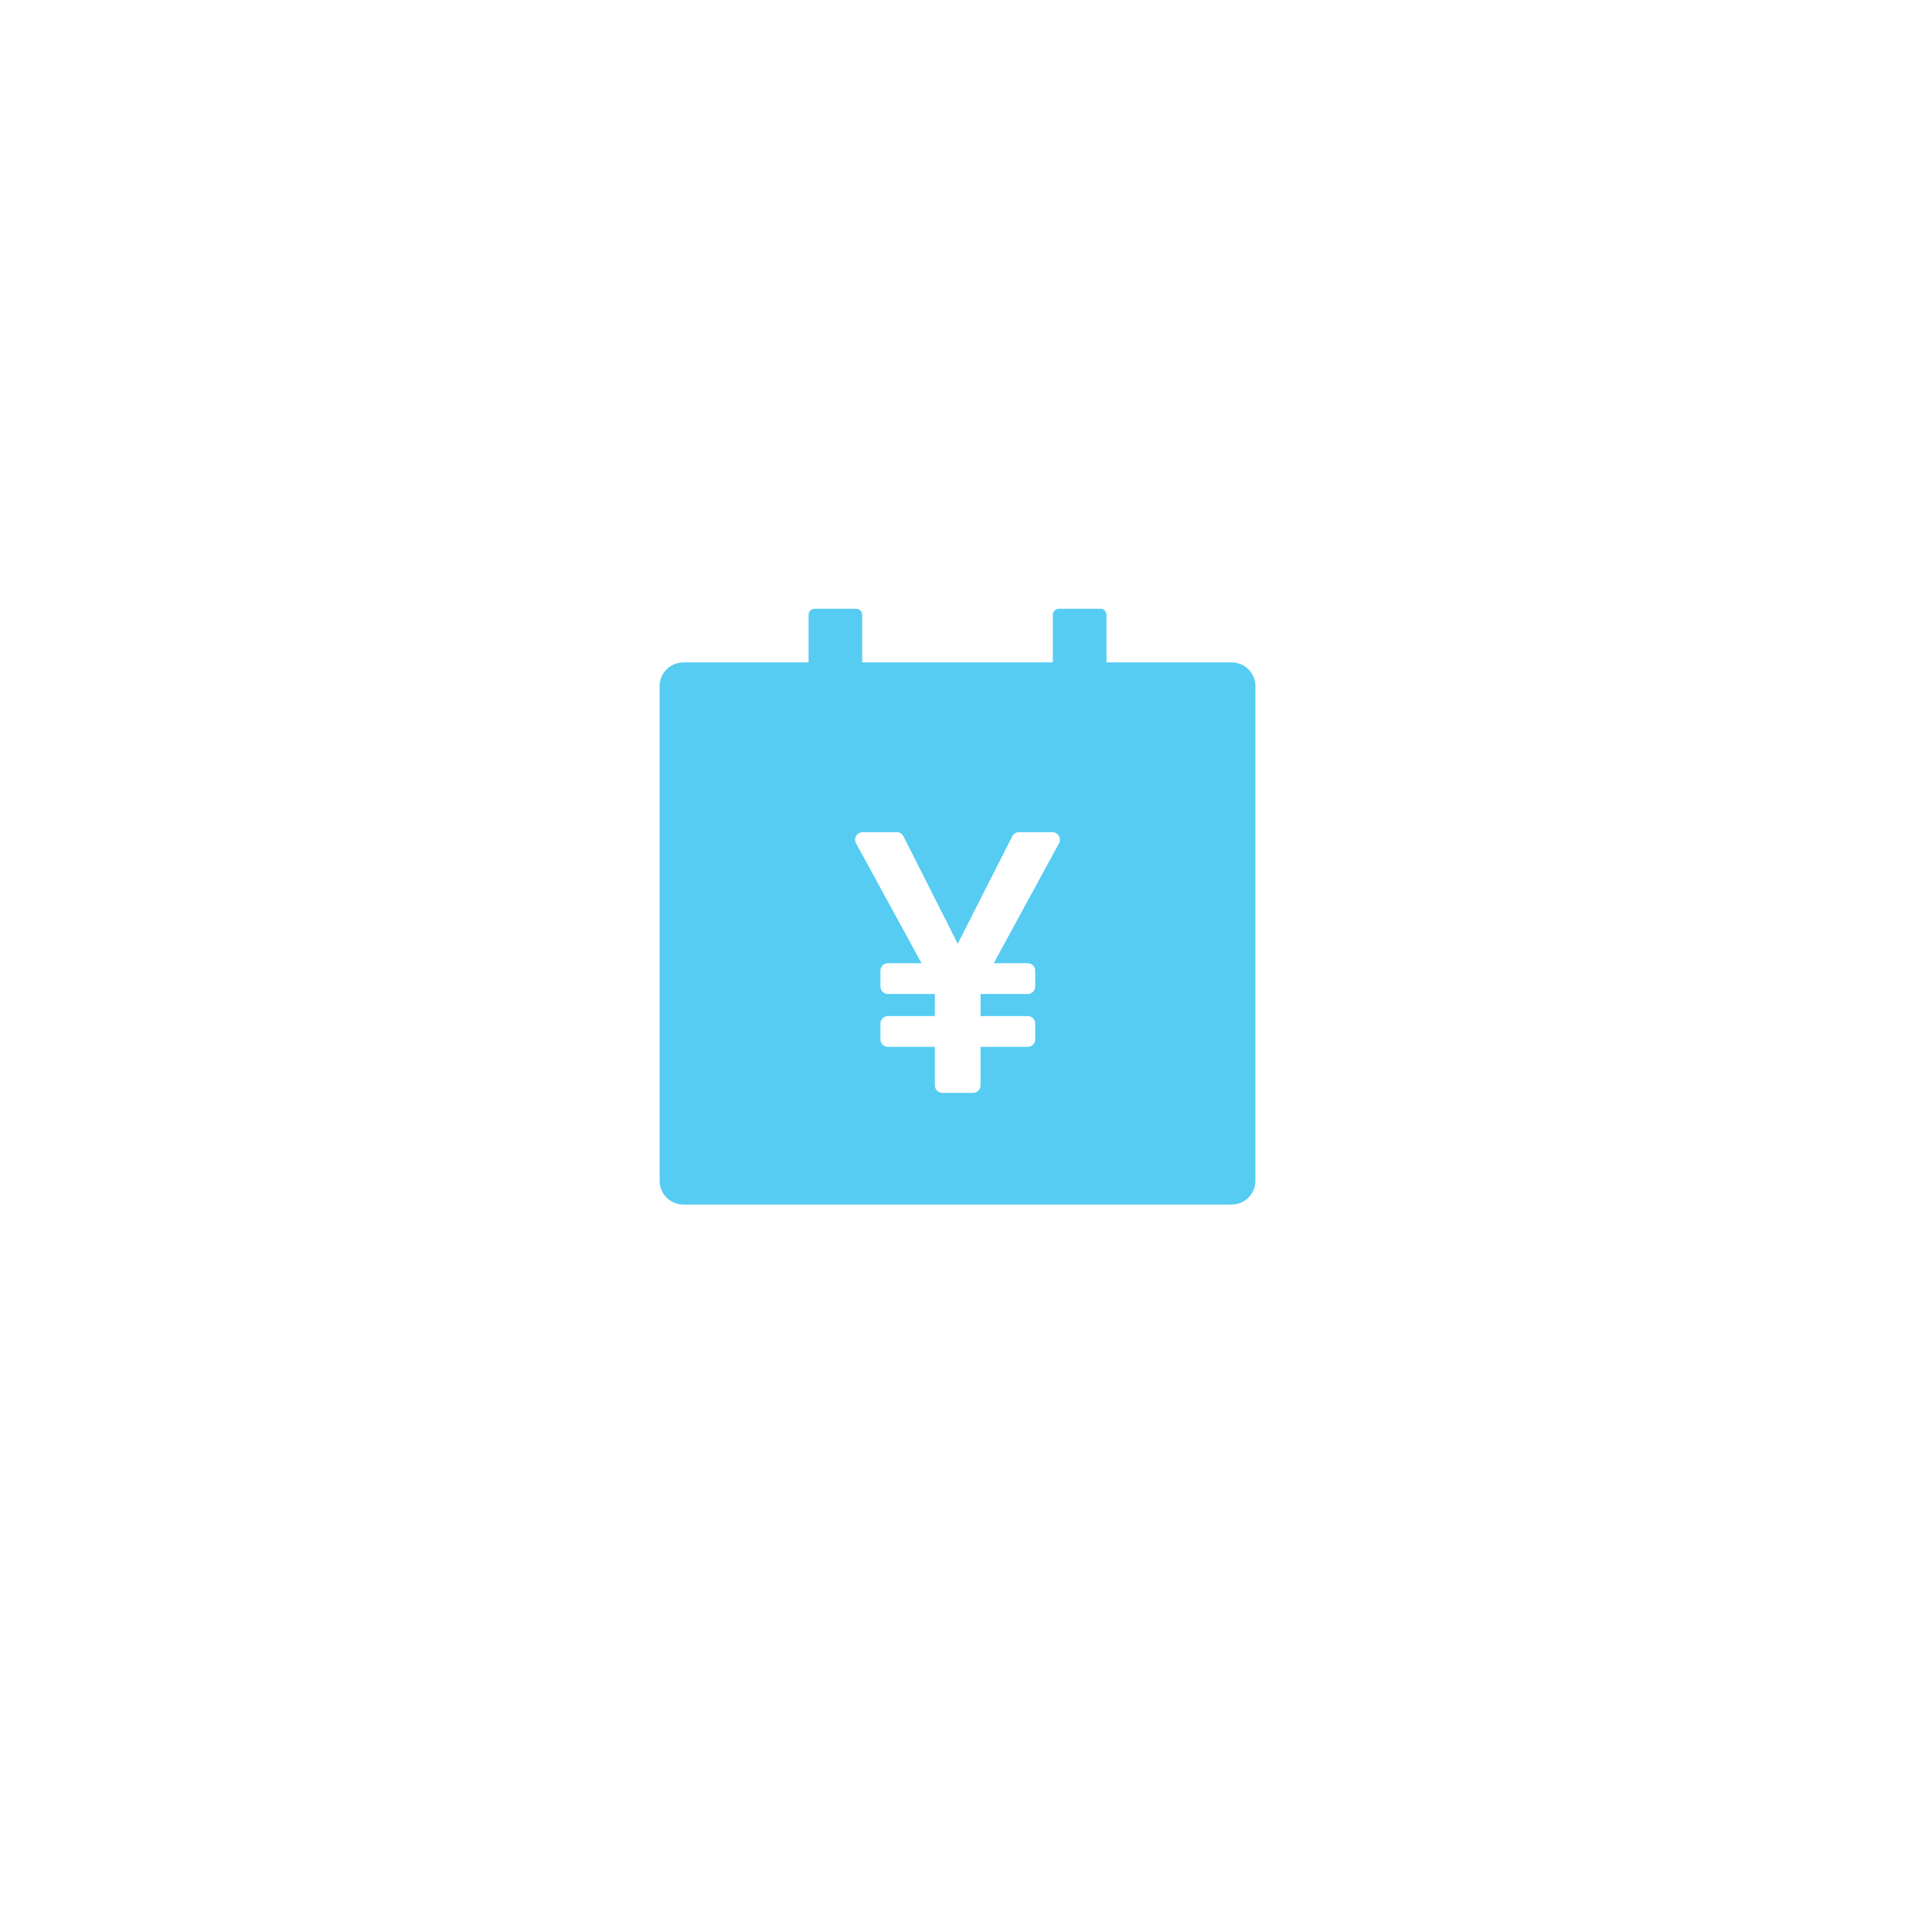 <svg width="114" height="114" viewBox="0 0 114 114" fill="none" xmlns="http://www.w3.org/2000/svg">
<g filter="url(#filter0_d)">
<circle cx="57" cy="53" r="45" fill="white"/>
</g>
<path d="M72.672 39.086H65.289V36.273C65.289 36.08 65.131 35.922 64.938 35.922H62.477C62.283 35.922 62.125 36.08 62.125 36.273V39.086H50.875V36.273C50.875 36.08 50.717 35.922 50.523 35.922H48.062C47.869 35.922 47.711 36.08 47.711 36.273V39.086H40.328C39.55 39.086 38.922 39.714 38.922 40.492V69.672C38.922 70.45 39.55 71.078 40.328 71.078H72.672C73.45 71.078 74.078 70.45 74.078 69.672V40.492C74.078 39.714 73.45 39.086 72.672 39.086ZM62.49 49.756L58.636 56.836H60.644C60.886 56.836 61.084 57.033 61.084 57.275V58.211C61.084 58.453 60.886 58.65 60.644 58.65H57.858V59.956H60.644C60.886 59.956 61.084 60.153 61.084 60.395V61.331C61.084 61.573 60.886 61.77 60.644 61.77H57.858V64.047C57.858 64.289 57.66 64.486 57.419 64.486H55.603C55.362 64.486 55.164 64.289 55.164 64.047V61.77H52.391C52.149 61.77 51.952 61.573 51.952 61.331V60.395C51.952 60.153 52.149 59.956 52.391 59.956H55.164V58.65H52.391C52.149 58.65 51.952 58.453 51.952 58.211V57.275C51.952 57.033 52.149 56.836 52.391 56.836H54.377L50.51 49.756C50.396 49.545 50.471 49.277 50.686 49.158C50.752 49.123 50.822 49.105 50.897 49.105H52.919C53.085 49.105 53.235 49.198 53.31 49.347L56.513 55.688L59.73 49.347C59.767 49.275 59.822 49.214 59.891 49.171C59.96 49.128 60.04 49.106 60.121 49.105H62.099C62.34 49.105 62.538 49.303 62.538 49.545C62.542 49.62 62.525 49.69 62.49 49.756Z" fill="#56CCF2"/>
<defs>
<filter id="filter0_d" x="0" y="0" width="114" height="114" filterUnits="userSpaceOnUse" color-interpolation-filters="sRGB">
<feFlood flood-opacity="0" result="BackgroundImageFix"/>
<feColorMatrix in="SourceAlpha" type="matrix" values="0 0 0 0 0 0 0 0 0 0 0 0 0 0 0 0 0 0 127 0"/>
<feOffset dy="4"/>
<feGaussianBlur stdDeviation="6"/>
<feColorMatrix type="matrix" values="0 0 0 0 0 0 0 0 0 0 0 0 0 0 0 0 0 0 0.1 0"/>
<feBlend mode="normal" in2="BackgroundImageFix" result="effect1_dropShadow"/>
<feBlend mode="normal" in="SourceGraphic" in2="effect1_dropShadow" result="shape"/>
</filter>
</defs>
</svg>
